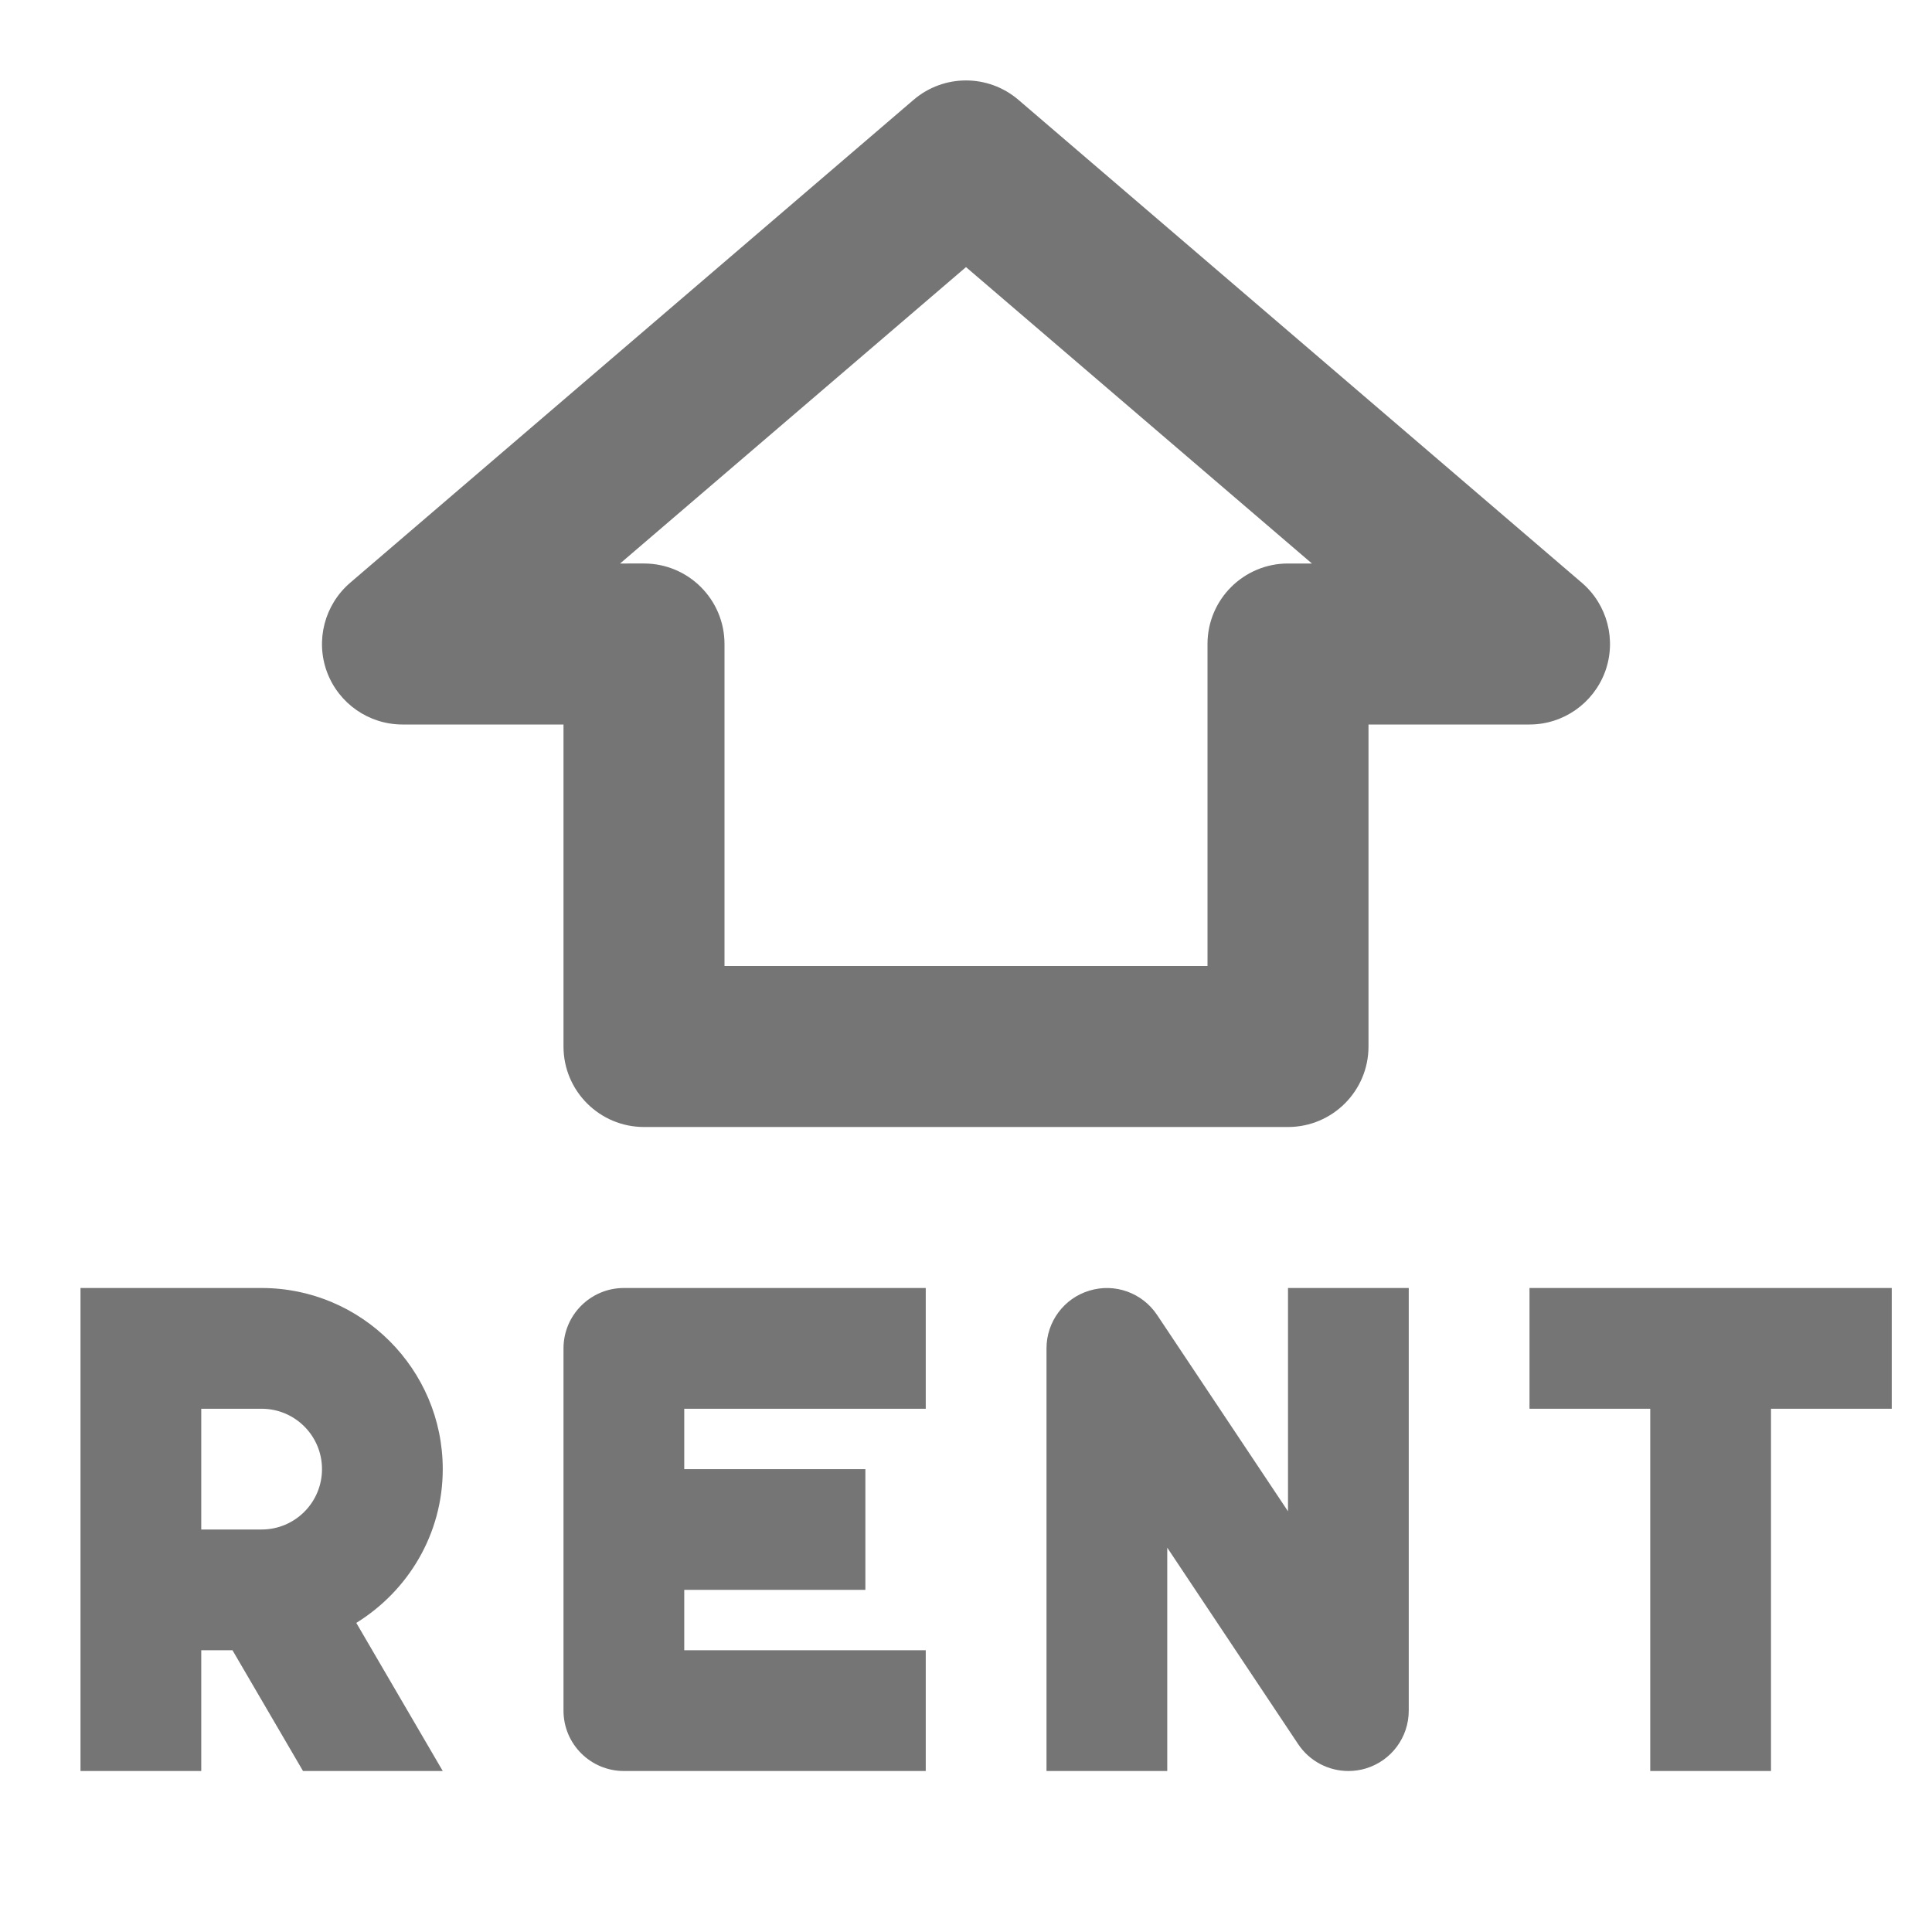 <?xml version="1.0" encoding="iso-8859-1"?>
<!-- Generator: Adobe Illustrator 16.0.0, SVG Export Plug-In . SVG Version: 6.00 Build 0)  -->
<!DOCTYPE svg PUBLIC "-//W3C//DTD SVG 1.1//EN" "http://www.w3.org/Graphics/SVG/1.1/DTD/svg11.dtd">
<svg version="1.1" xmlns="http://www.w3.org/2000/svg" xmlns:xlink="http://www.w3.org/1999/xlink" x="0px" y="0px" width="24px"
	 height="24px" viewBox="0 0 24 24" style="enable-background:new 0 0 24 24;" xml:space="preserve">
<g id="Frame_-_24px">
	<rect x="0.001" y="0.001" style="fill:none;" width="24" height="24.001"/>
</g>
<g id="Line_Icons">
	<g>
		<polygon style="fill:#757575;" points="23.5,16 19,16 19,17.5 20.5,17.5 20.5,22 22,22 22,17.5 23.5,17.5 		"/>
		<path style="fill:#757575;" d="M16,18.774l-1.626-2.439c-0.184-0.276-0.526-0.399-0.842-0.302C13.216,16.128,13,16.42,13,16.75V22
			h1.5v-2.774l1.626,2.44C16.268,21.879,16.504,22,16.75,22c0.072,0,0.146-0.01,0.218-0.032c0.316-0.096,0.532-0.387,0.532-0.718V16
			H16V18.774z"/>
		<path style="fill:#757575;" d="M5.5,18.25C5.5,17.009,4.491,16,3.25,16H1v6h1.5v-1.5h0.388L3.764,22H5.5L4.426,20.16
			C5.068,19.763,5.5,19.059,5.5,18.25z M2.5,17.5h0.75C3.664,17.5,4,17.836,4,18.25S3.664,19,3.25,19H2.5V17.5z"/>
		<path style="fill:#757575;" d="M5,9h2v4c0,0.552,0.448,1,1,1h8c0.552,0,1-0.448,1-1V9h2c0.418,0,0.792-0.261,0.938-0.653
			c0.145-0.392,0.031-0.834-0.287-1.107l-7-6c-0.375-0.321-0.927-0.321-1.302,0l-7,6C4.031,7.514,3.917,7.956,4.062,8.348
			C4.208,8.74,4.582,9,5,9z M12,3.318L16.297,7H16c-0.552,0-1,0.448-1,1v4H9V8c0-0.552-0.448-1-1-1H7.703L12,3.318z"/>
		<path style="fill:#757575;" d="M7,16.75v4.5C7,21.665,7.336,22,7.75,22h3.75v-1.5h-3v-0.75h2.25v-1.5H8.5V17.5h3V16H7.75
			C7.336,16,7,16.336,7,16.75z"/>
	</g>
</g>
</svg>
